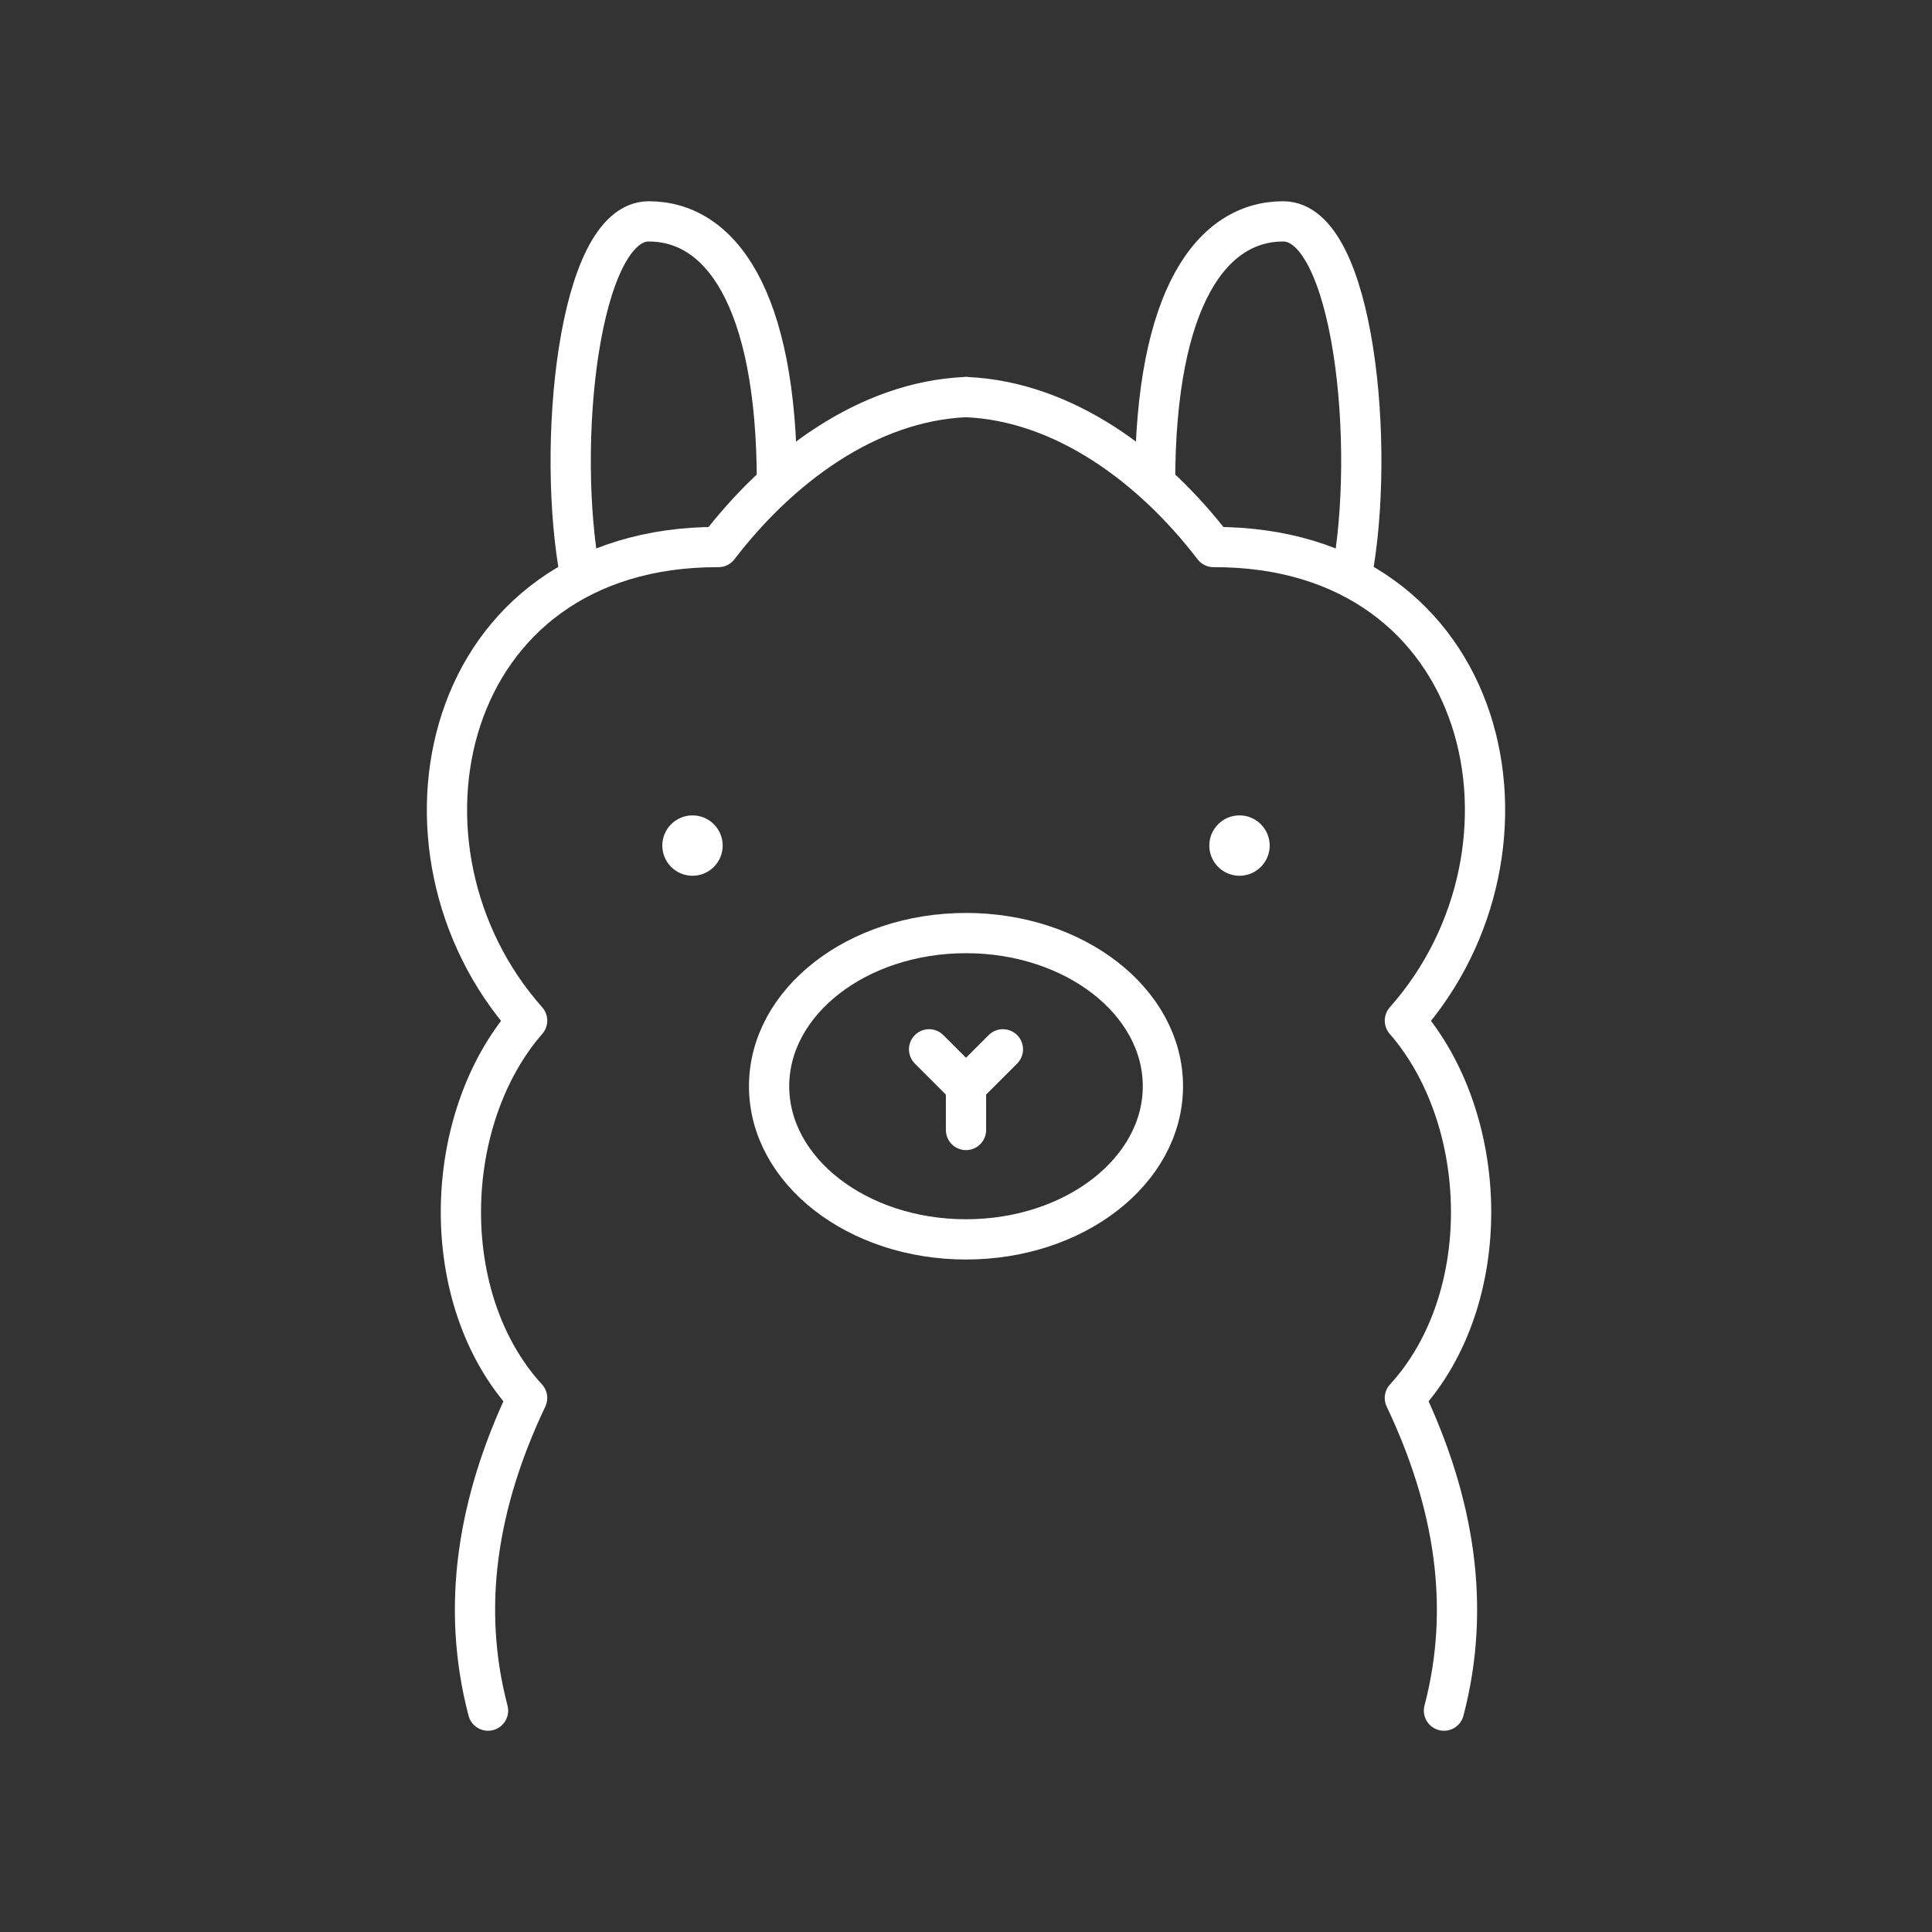 <?xml version="1.0" encoding="UTF-8"?><svg id="a" xmlns="http://www.w3.org/2000/svg" viewBox="0 0 48 48"><rect x="0" y="0" width="48" height="48" fill="#333333" stroke="none"/><defs><style>.b{fill:#fff;}.c,.d{fill:none;stroke:#fff;}.d{stroke-linecap:round;stroke-linejoin:round;}</style></defs><path class="d" d="M12.125,42.5c-.68-2.589-.258-5.178.971-7.768-2.259-2.466-2.127-6.928,0-9.375-3.78-4.258-2.17-11.787,4.754-11.766,1.511-1.973,3.704-3.622,6.15-3.726"/><path class="c" d="M19.303,12.006c0-4.65-1.428-6.506-3.184-6.506s-2.314,5.607-1.699,8.823"/><path class="c" d="M28.697,12.006c0-4.65,1.428-6.506,3.184-6.506s2.314,5.607,1.699,8.823"/><ellipse class="d" cx="24" cy="26.987" rx="4.892" ry="3.805"/><path class="d" d="M24,26.987v1.087"/><path class="d" d="M24,26.987l.917-.917"/><path class="d" d="M24,26.987l-.917-.917"/><circle class="b" cx="17.205" cy="21.008" r=".75"/><circle class="b" cx="30.795" cy="21.008" r=".75"/><path class="d" d="M35.875,42.5c.68-2.589.258-5.178-.971-7.768,2.259-2.466,2.127-6.928,0-9.375,3.78-4.258,2.17-11.787-4.754-11.766-1.511-1.973-3.704-3.622-6.15-3.726"/></svg>